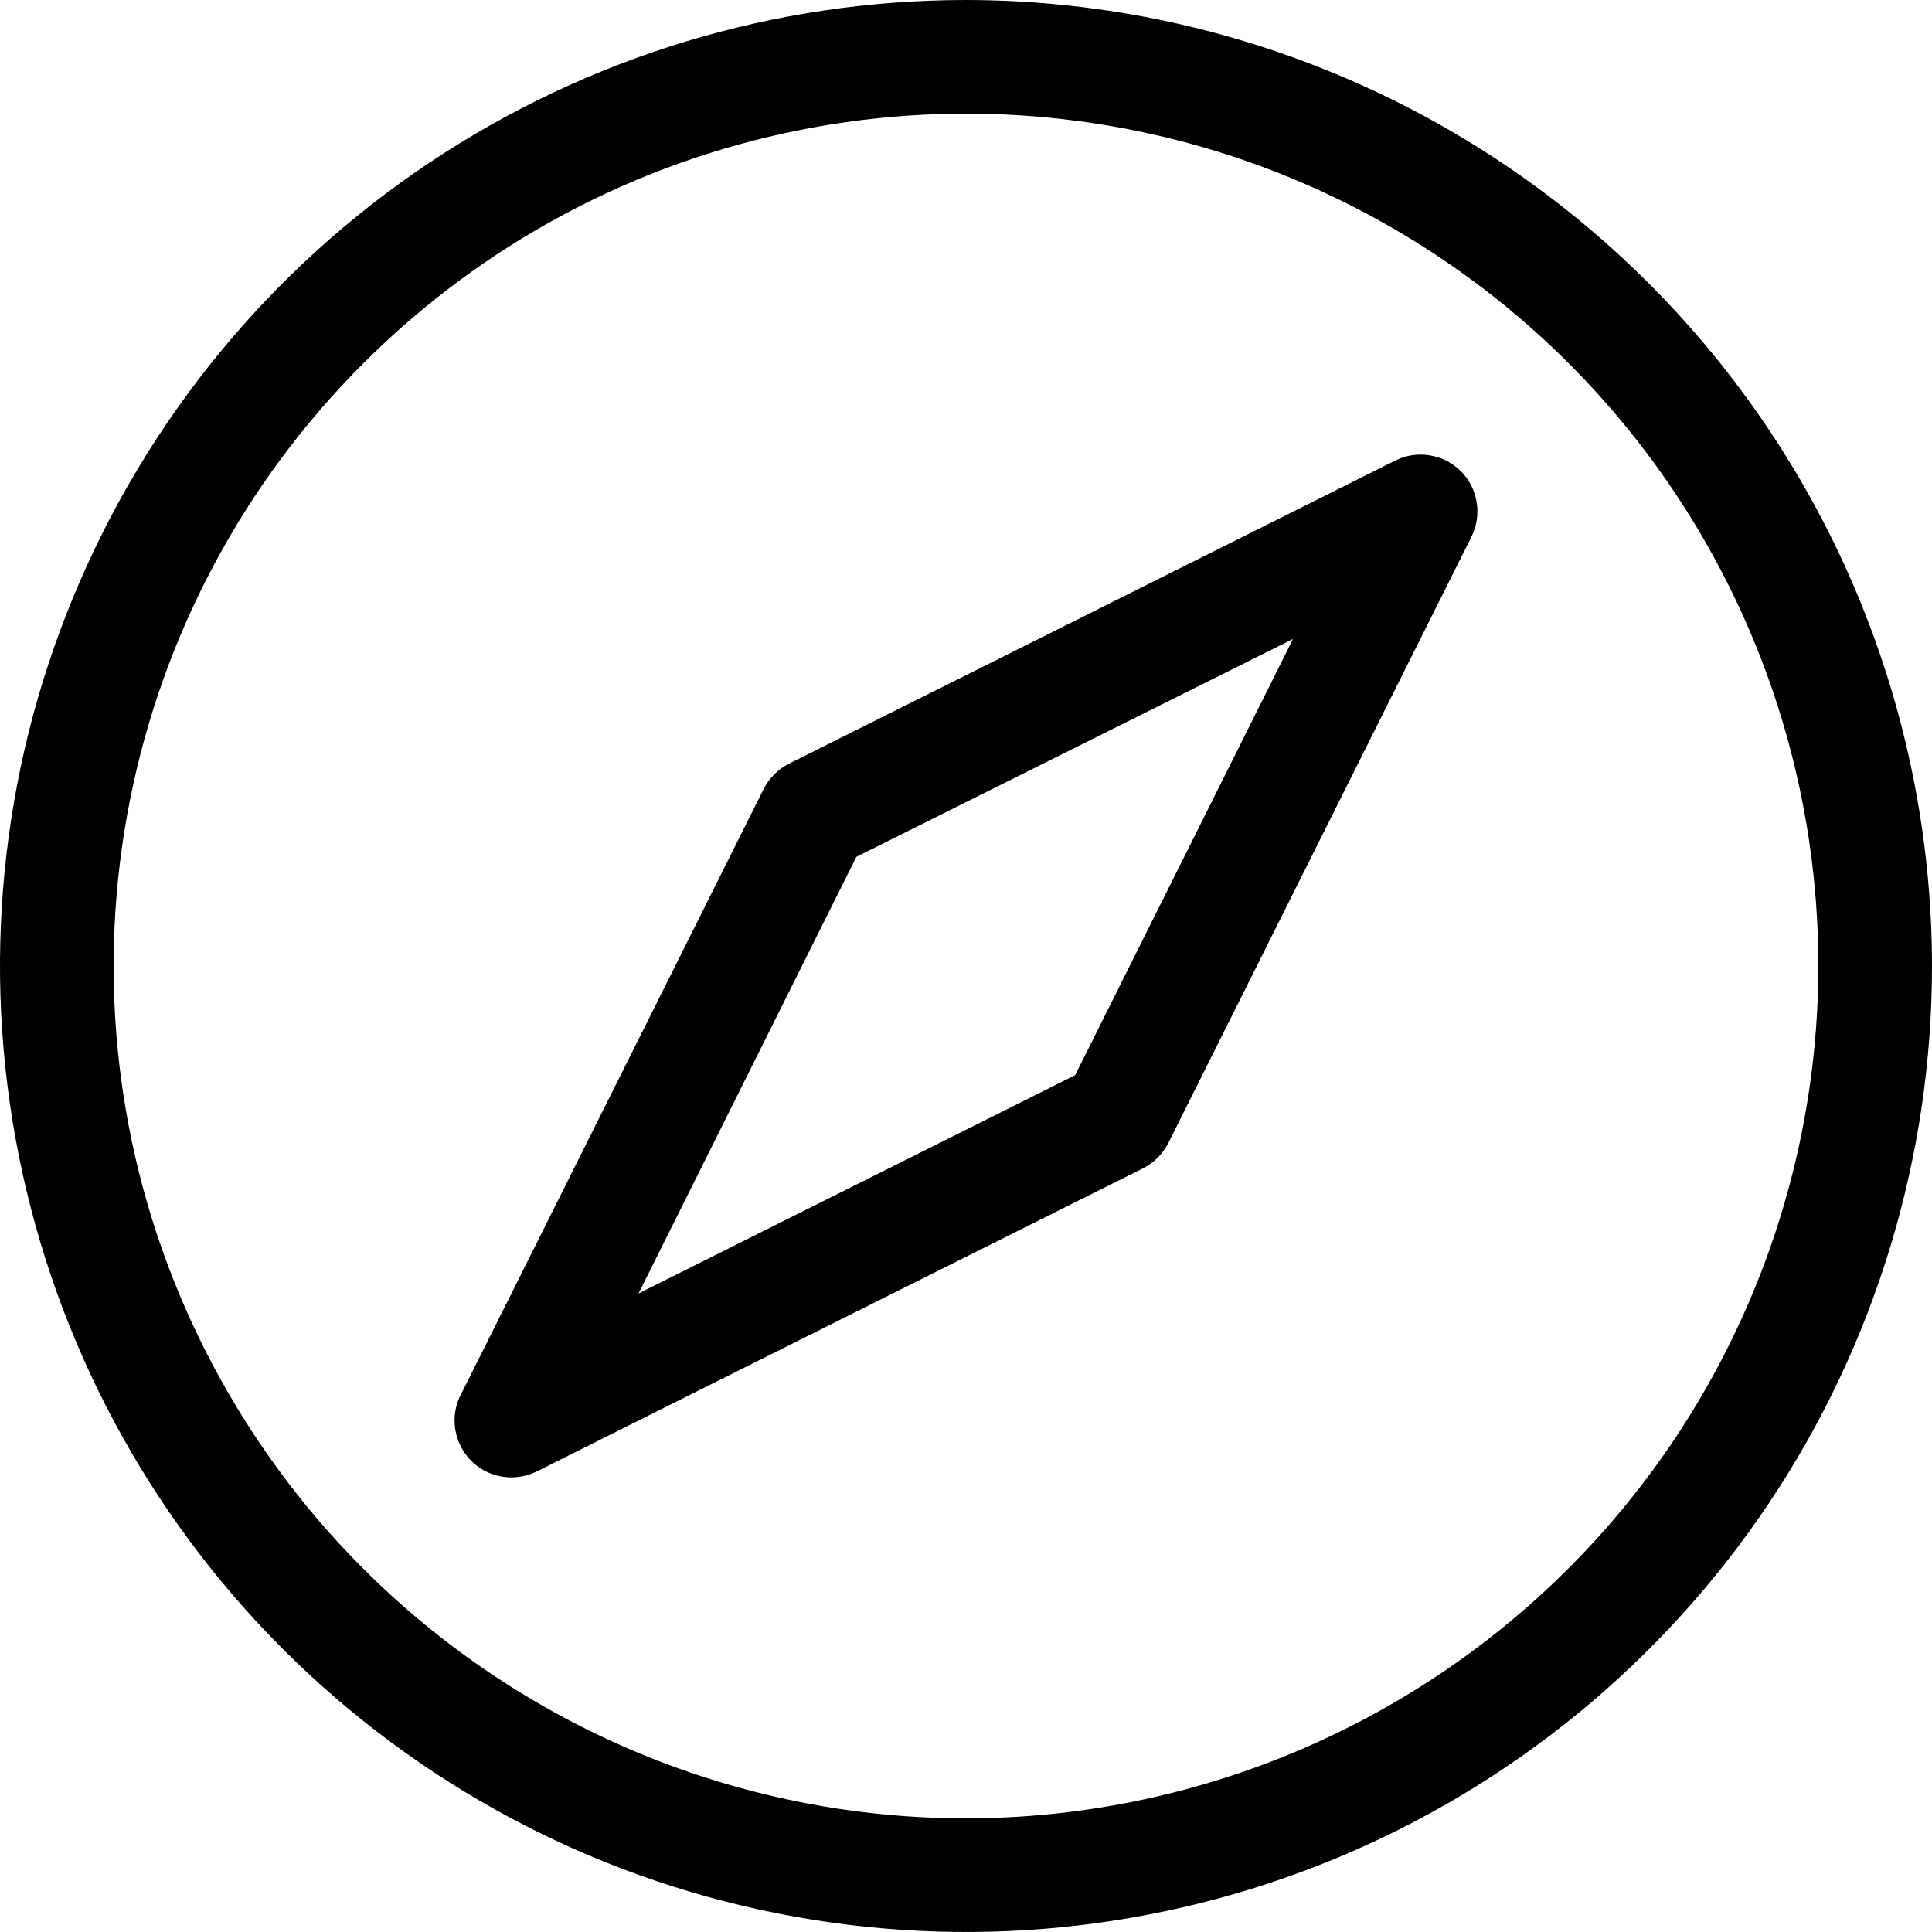 <svg width="16" height="16" viewBox="0 0 16 16" fill="none"
     xmlns="http://www.w3.org/2000/svg">
    <path d="M8 0C6.418 0 4.871 0.469 3.555 1.348C2.24 2.227 1.214 3.477 0.609 4.939C0.003 6.4 -0.155 8.009 0.154 9.561C0.462 11.113 1.224 12.538 2.343 13.657C3.462 14.776 4.887 15.538 6.439 15.846C7.991 16.155 9.6 15.996 11.062 15.391C12.523 14.786 13.773 13.76 14.652 12.445C15.531 11.129 16 9.582 16 8C15.998 5.879 15.154 3.846 13.654 2.346C12.154 0.846 10.121 0.002 8 0ZM8 15.059C6.604 15.059 5.239 14.645 4.078 13.869C2.918 13.094 2.013 11.991 1.478 10.701C0.944 9.411 0.804 7.992 1.077 6.623C1.349 5.254 2.021 3.996 3.009 3.009C3.996 2.021 5.254 1.349 6.623 1.077C7.992 0.804 9.411 0.944 10.701 1.478C11.991 2.013 13.094 2.918 13.869 4.078C14.645 5.239 15.059 6.604 15.059 8C15.057 9.871 14.312 11.666 12.989 12.989C11.666 14.312 9.871 15.057 8 15.059ZM11.555 3.814L6.535 6.324C6.444 6.37 6.37 6.444 6.324 6.535L3.814 11.555C3.778 11.626 3.761 11.706 3.765 11.786C3.769 11.866 3.793 11.944 3.835 12.012C3.877 12.081 3.936 12.137 4.006 12.176C4.076 12.215 4.155 12.235 4.235 12.235C4.308 12.235 4.38 12.218 4.445 12.186L9.465 9.676C9.556 9.63 9.63 9.556 9.676 9.465L12.186 4.445C12.23 4.357 12.245 4.257 12.229 4.16C12.214 4.062 12.168 3.972 12.098 3.902C12.028 3.832 11.938 3.786 11.84 3.771C11.743 3.755 11.643 3.77 11.555 3.814ZM8.904 8.904L5.288 10.712L7.092 7.096L10.708 5.292L8.904 8.904Z"
          fill="currentColor"/>
</svg>

